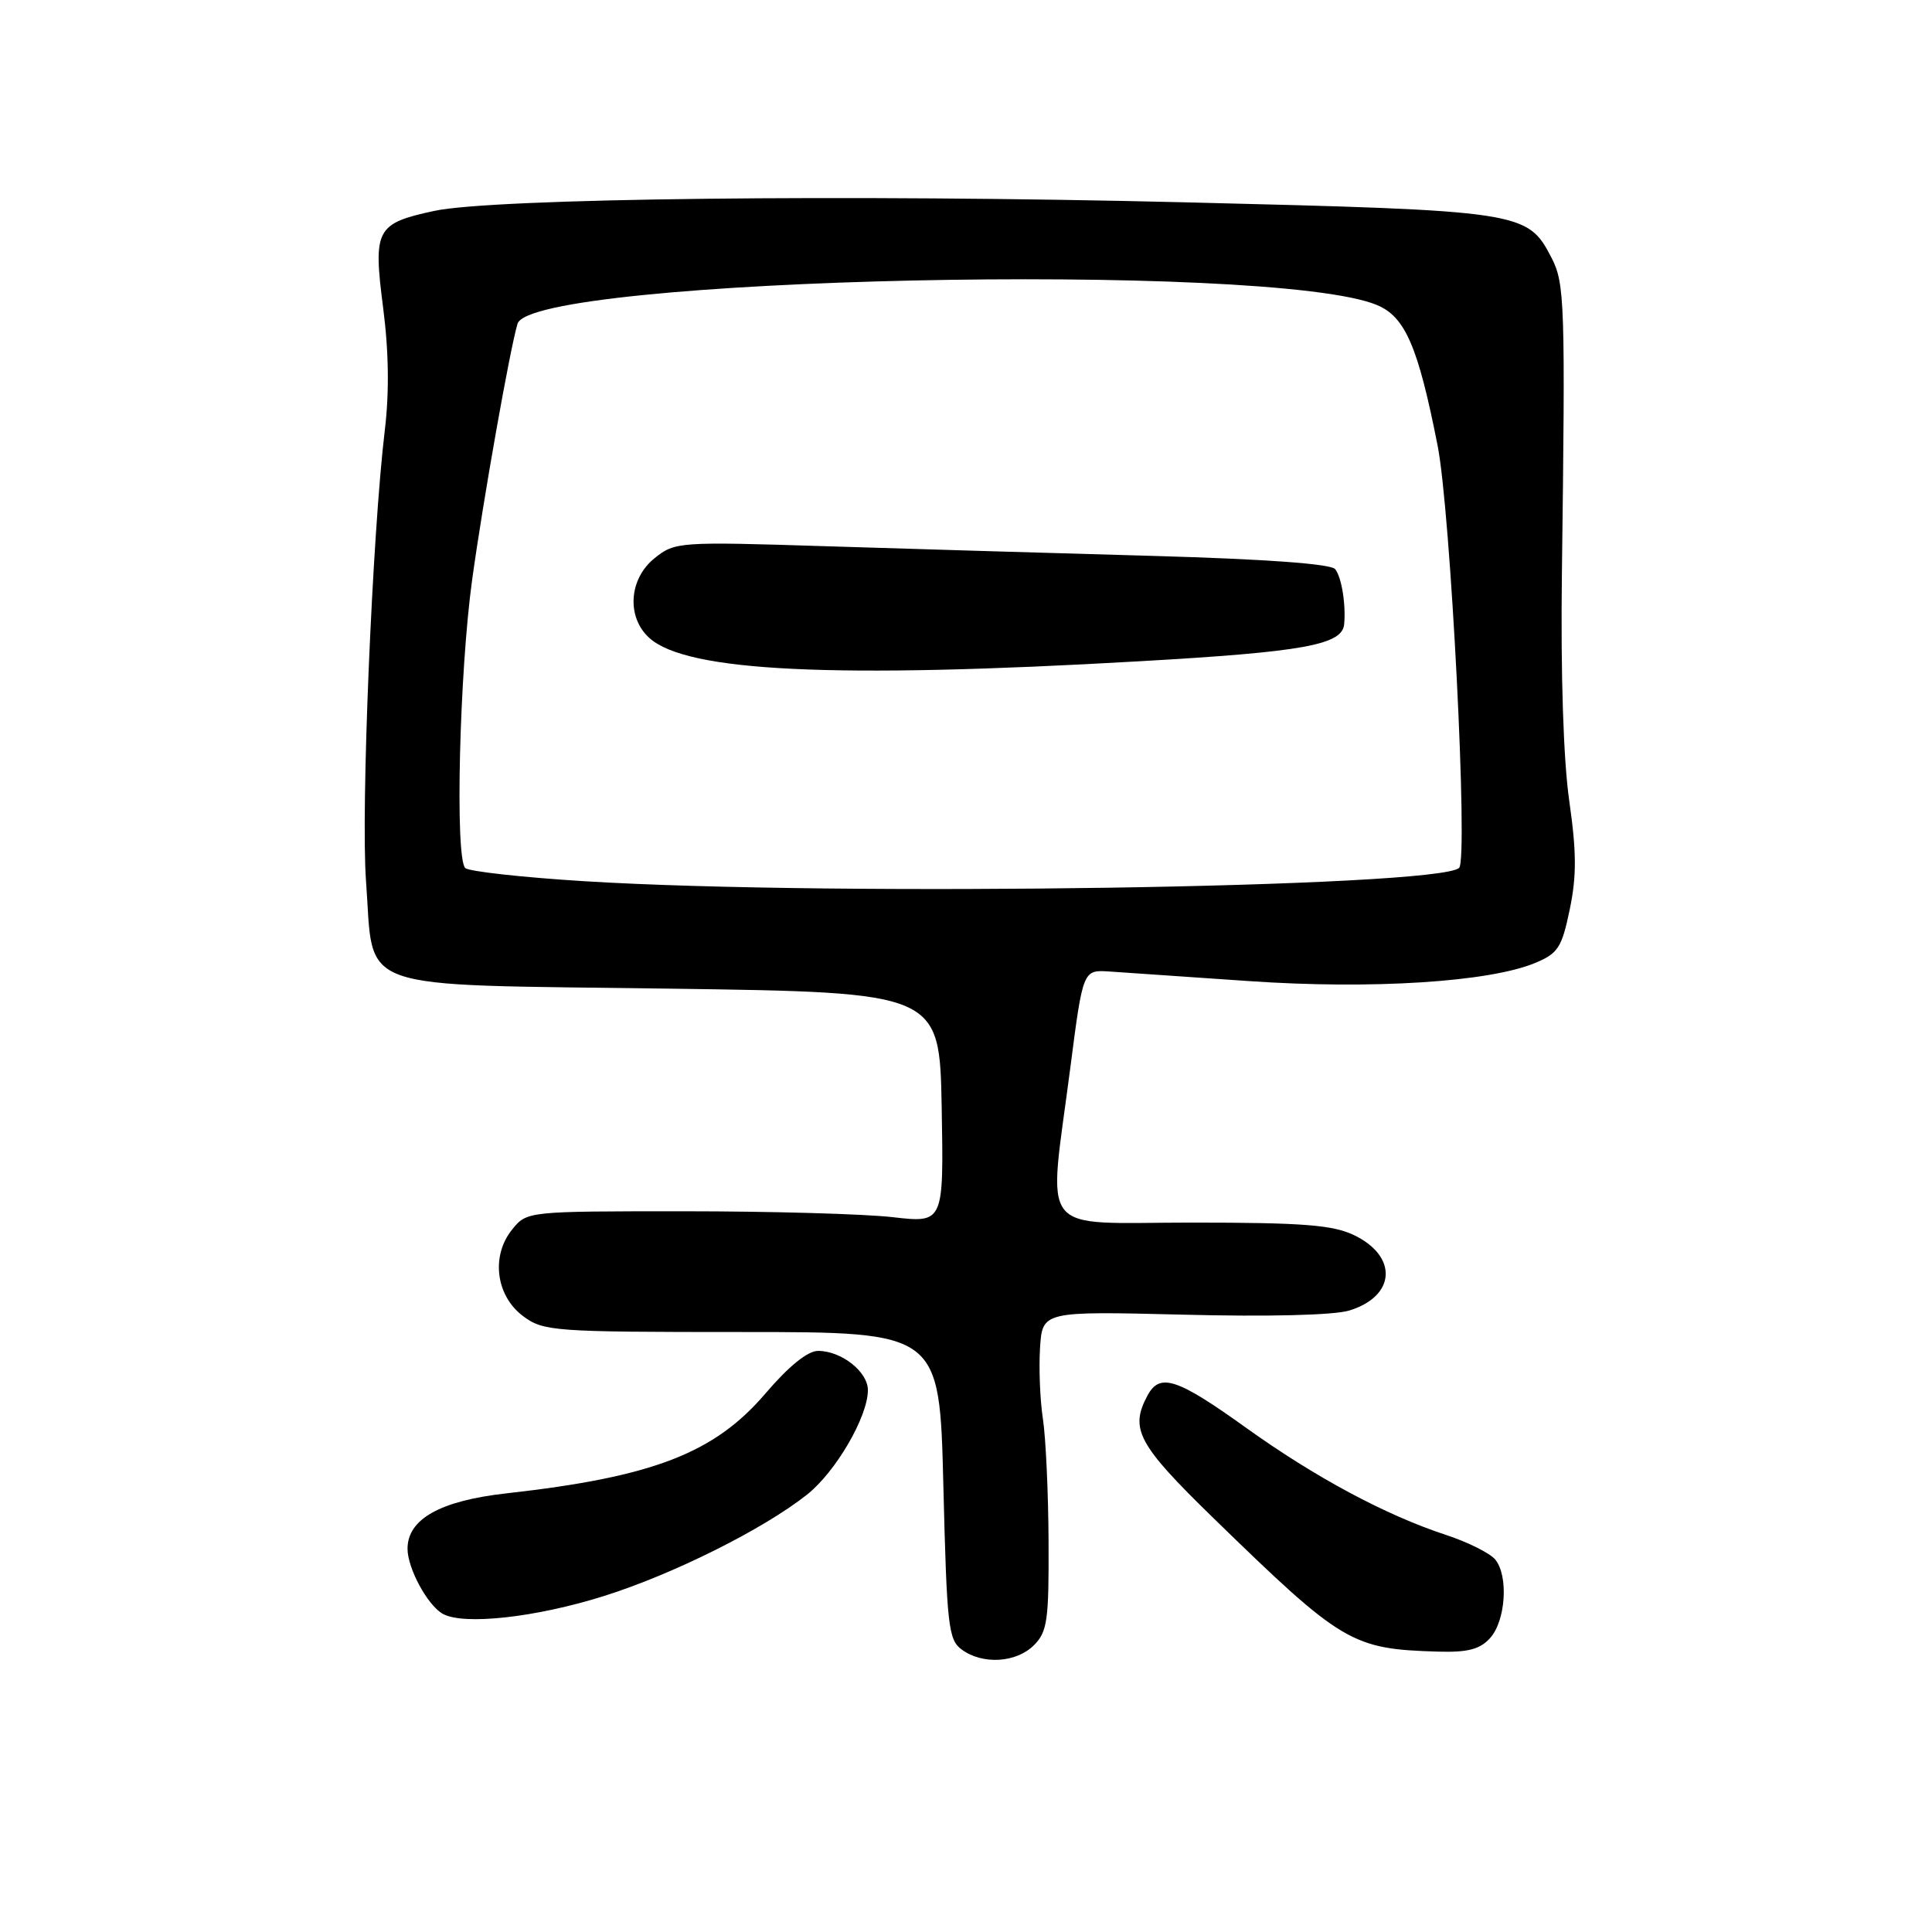 <?xml version="1.0" encoding="UTF-8" standalone="no"?>
<!DOCTYPE svg PUBLIC "-//W3C//DTD SVG 1.1//EN" "http://www.w3.org/Graphics/SVG/1.1/DTD/svg11.dtd" >
<svg xmlns="http://www.w3.org/2000/svg" xmlns:xlink="http://www.w3.org/1999/xlink" version="1.1" viewBox="0 0 256 256">
 <g >
 <path fill="currentColor"
d=" M 137.00 218.00 C 138.78 216.22 138.99 214.71 138.94 204.25 C 138.91 197.79 138.57 190.47 138.19 188.00 C 137.81 185.53 137.64 181.30 137.81 178.62 C 138.12 173.74 138.12 173.74 156.79 174.20 C 168.10 174.49 176.77 174.27 178.79 173.65 C 184.96 171.76 185.27 166.46 179.39 163.65 C 176.58 162.31 172.59 162.00 157.97 162.00 C 137.17 162.00 138.89 164.18 141.82 141.50 C 143.50 128.50 143.50 128.50 147.00 128.73 C 148.93 128.86 157.25 129.43 165.50 130.00 C 181.74 131.12 197.35 130.13 203.43 127.59 C 206.45 126.33 206.95 125.56 208.00 120.50 C 208.92 116.08 208.90 112.89 207.94 106.16 C 207.16 100.78 206.79 89.36 206.96 76.00 C 207.42 40.12 207.34 37.55 205.58 34.15 C 202.40 28.00 201.75 27.91 157.11 26.81 C 112.52 25.72 65.30 26.26 57.52 27.95 C 49.83 29.61 49.43 30.37 50.76 40.72 C 51.52 46.55 51.59 52.02 50.99 57.00 C 49.33 70.78 47.80 107.39 48.50 116.75 C 49.61 131.62 46.18 130.41 88.66 131.00 C 124.50 131.50 124.50 131.50 124.78 146.78 C 125.05 162.06 125.05 162.06 118.28 161.28 C 114.55 160.85 102.12 160.50 90.66 160.50 C 69.82 160.50 69.82 160.50 67.86 162.92 C 65.03 166.42 65.70 171.70 69.32 174.40 C 72.02 176.40 73.30 176.50 98.32 176.50 C 124.50 176.50 124.50 176.50 125.00 196.83 C 125.46 215.48 125.66 217.28 127.44 218.58 C 130.21 220.61 134.67 220.33 137.00 218.00 Z  M 197.44 217.06 C 199.52 214.76 199.91 208.80 198.12 206.64 C 197.42 205.80 194.52 204.35 191.67 203.41 C 183.61 200.77 174.28 195.77 165.00 189.11 C 155.92 182.60 153.67 181.88 152.04 184.93 C 149.67 189.35 150.78 191.41 160.75 201.12 C 177.89 217.80 179.09 218.51 190.60 218.85 C 194.49 218.96 196.10 218.54 197.44 217.06 Z  M 80.00 211.49 C 89.17 208.61 101.15 202.63 106.94 198.04 C 110.74 195.03 115.00 187.72 115.00 184.20 C 115.00 181.76 111.49 179.00 108.40 179.00 C 107.02 179.00 104.52 181.02 101.42 184.65 C 94.66 192.56 86.53 195.70 67.16 197.87 C 58.33 198.85 54.00 201.28 54.00 205.22 C 54.00 207.81 56.65 212.71 58.67 213.84 C 61.43 215.38 70.96 214.33 80.00 211.49 Z  M 77.50 116.77 C 69.25 116.26 62.12 115.47 61.65 115.02 C 60.27 113.69 60.87 89.02 62.57 76.76 C 64.04 66.14 67.54 46.40 68.57 42.91 C 70.38 36.74 168.53 34.60 182.46 40.42 C 186.20 41.98 187.91 45.94 190.49 59.04 C 192.22 67.81 194.57 113.86 193.34 115.00 C 190.53 117.60 110.71 118.82 77.50 116.77 Z  M 151.00 87.62 C 172.76 86.38 177.86 85.45 178.11 82.71 C 178.35 80.06 177.76 76.44 176.91 75.41 C 176.34 74.71 167.61 74.08 152.76 73.66 C 139.97 73.30 120.50 72.73 109.50 72.38 C 89.93 71.76 89.44 71.80 86.75 73.95 C 83.33 76.68 82.98 81.77 86.04 84.53 C 91.00 89.02 110.46 89.95 151.00 87.62 Z "/>
</g>
</svg>